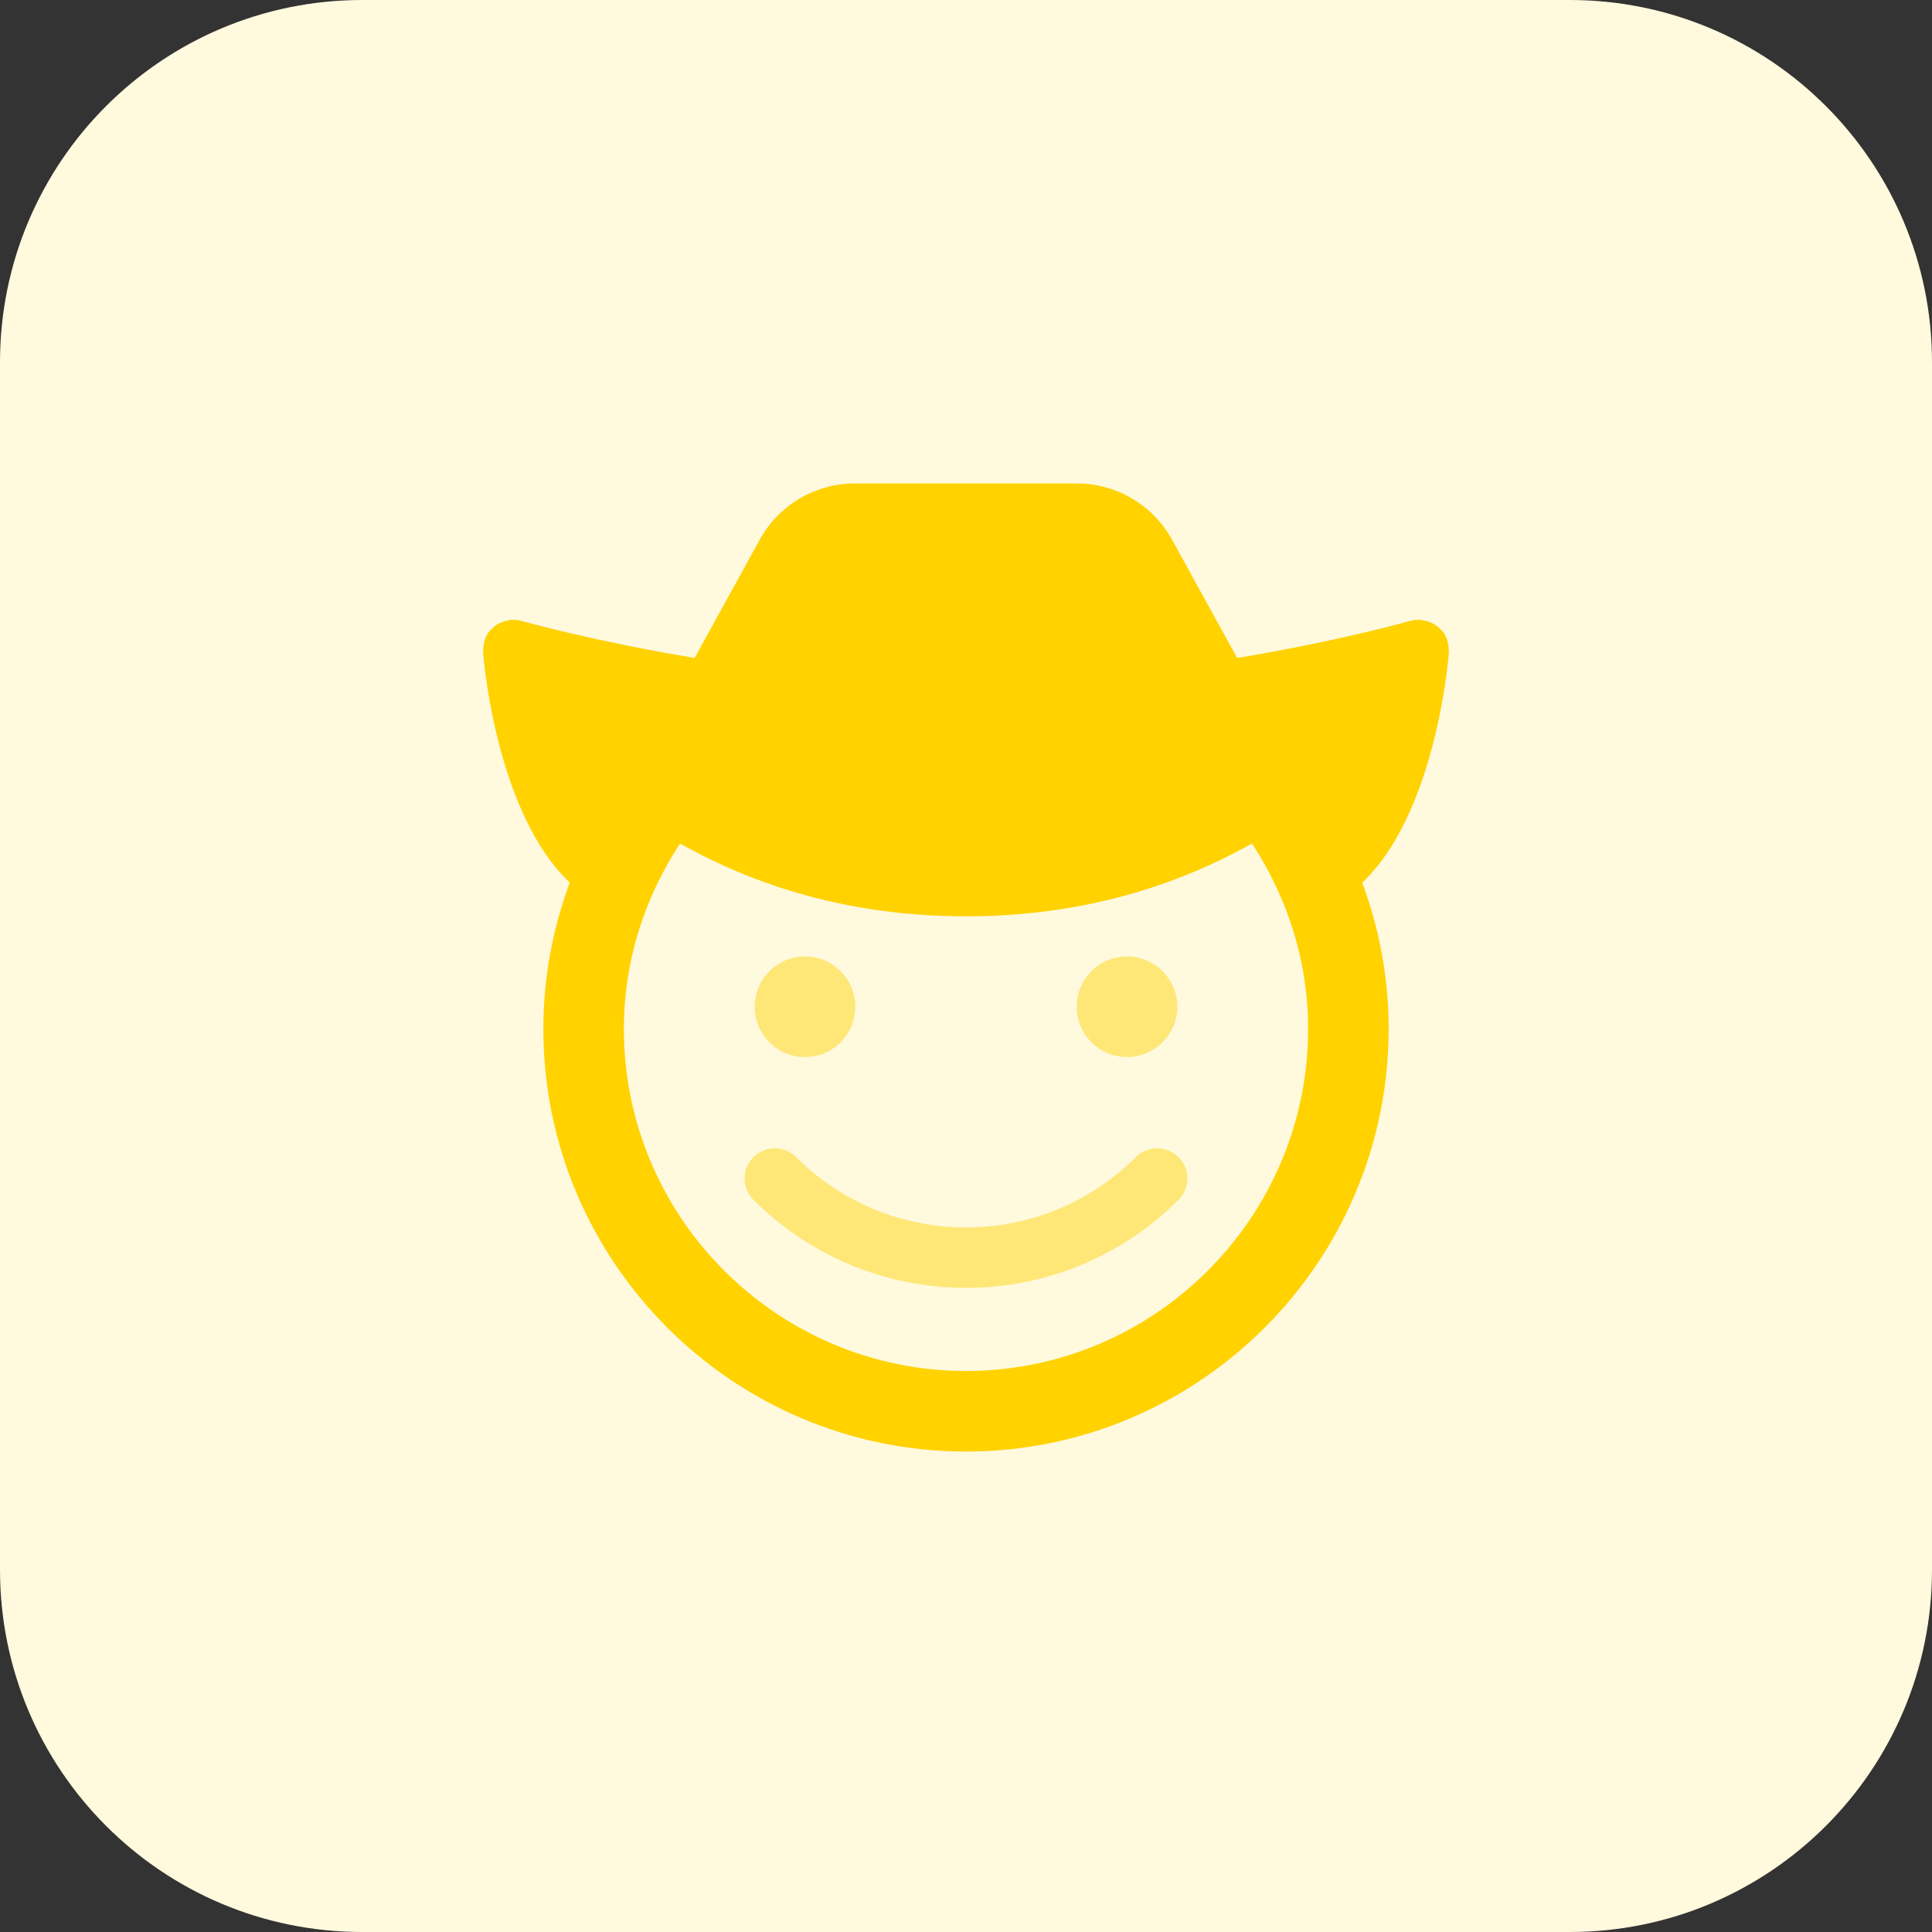 <svg enable-background="new 0 0 32 32" height="512" viewBox="0 0 32 32" width="512" xmlns="http://www.w3.org/2000/svg"><rect x="0" y="0" width="32" height="32" fill="#333333" stroke="none"/><path d="m26 32h-20c-3.314 0-6-2.686-6-6v-20c0-3.314 2.686-6 6-6h20c3.314 0 6 2.686 6 6v20c0 3.314-2.686 6-6 6z" fill="#fff9dd"/><g fill="#ffe777"><circle cx="13.333" cy="16.675" r=".833"/><circle cx="18.667" cy="16.675" r=".833"/><path d="m18.813 19.166c-.778.777-1.793 1.164-2.813 1.165-1.02-.001-2.035-.387-2.813-1.165-.195-.195-.512-.195-.707 0s-.195.512 0 .707c.971.971 2.248 1.458 3.52 1.458 1.272.001 2.549-.487 3.52-1.458.195-.195.195-.512 0-.707s-.512-.195-.707 0z"/></g><path d="m23.995 10.779c.001-.048-.004-.094-.016-.141-.003-.012-.004-.025-.008-.037-.018-.05-.042-.099-.076-.143-.003-.003-.006-.005-.009-.008-.009-.011-.02-.018-.03-.028-.032-.033-.066-.061-.104-.084-.016-.01-.033-.017-.051-.025-.041-.018-.083-.03-.127-.037-.012-.002-.022-.009-.034-.01-.005 0-.009.002-.014.002-.055-.003-.111 0-.166.016-.012.003-1.176.333-2.869.614l-1.074-1.951c-.316-.579-.922-.939-1.58-.939h-3.678c-.658 0-1.264.36-1.579.937l-1.075 1.953c-1.63-.271-2.762-.584-2.851-.609-.003-.001-.006-.002-.009-.003-.001 0-.008-.002-.008-.002-.055-.016-.111-.019-.166-.016-.005 0-.009-.002-.014-.002-.012.001-.021.008-.032.009-.045.007-.087.019-.128.037-.018.008-.034.015-.051.025-.038.022-.072.051-.103.083-.01.01-.021.018-.03.029-.003.003-.006.005-.009.008-.034.044-.058.092-.076.143-.004.012-.005.025-.008.038-.012.046-.018.093-.016.14 0 .01-.004.018-.003.028.024.29.261 2.701 1.436 3.812-.285.769-.437 1.584-.437 2.424 0 3.86 3.14 7 7 7s7-3.14 7-7c0-.84-.152-1.655-.437-2.423 1.175-1.111 1.411-3.522 1.436-3.812 0-.01-.004-.019-.004-.028zm-7.995 11.929c-3.125 0-5.667-2.542-5.667-5.667 0-1.105.331-2.153.93-3.07 1.419.798 3.007 1.206 4.737 1.206s3.318-.409 4.737-1.207c.599.917.93 1.965.93 3.07 0 3.126-2.542 5.668-5.667 5.668z" fill="#ffd200"/></svg>